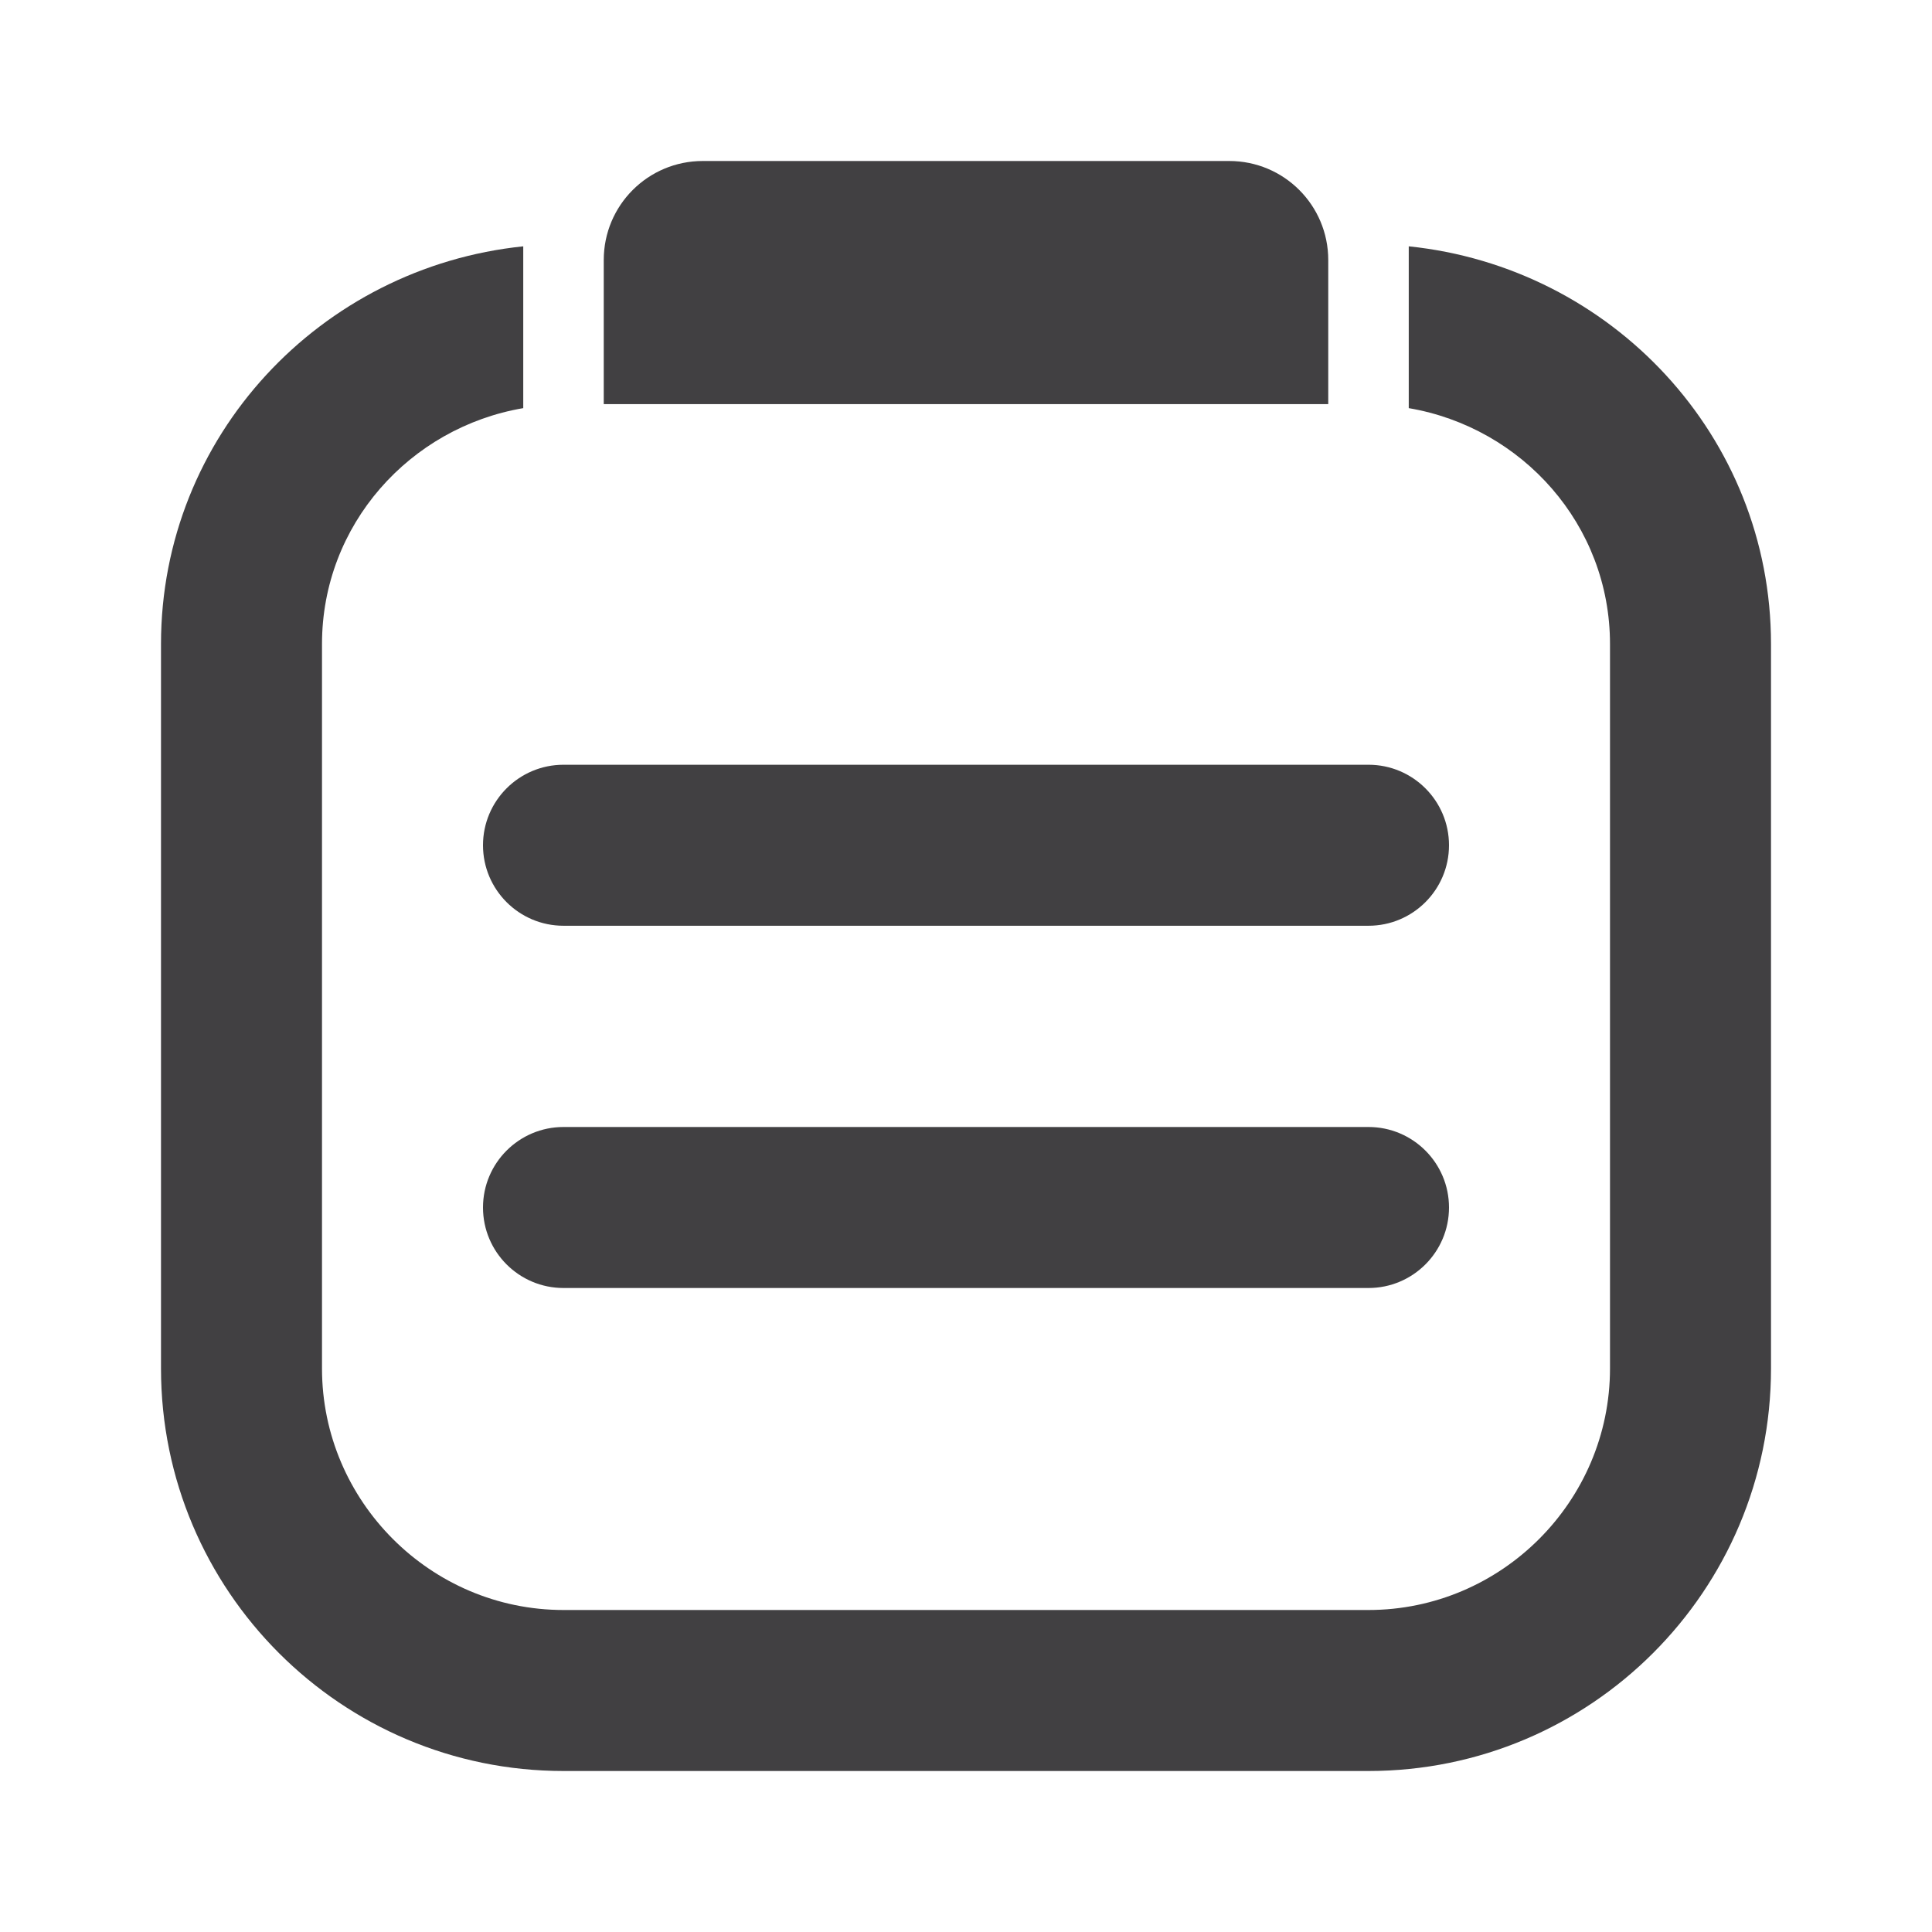 <svg width="24" height="24" viewBox="0 0 24 24" fill="none" xmlns="http://www.w3.org/2000/svg">
<path d="M16.5 5.02H7.5V3.23C7.5 2.55 8.05 2 8.73 2H15.27C15.95 2 16.5 2.55 16.5 3.23V5.02Z" fill="#414042"/>
<path d="M17.5 3.06V5.07C18.91 5.31 20 6.52 20 8V17C20 18.65 18.65 20 17 20H7C5.35 20 4 18.65 4 17V8C4 6.52 5.09 5.31 6.5 5.07V3.06C3.98 3.32 2 5.42 2 8V17C2 19.76 4.24 22 7 22H17C19.76 22 22 19.76 22 17V8C22 5.42 20.02 3.32 17.5 3.06Z" fill="#414042"/>
<path fill-rule="evenodd" clip-rule="evenodd" d="M6 10.5C6 9.948 6.448 9.5 7 9.5H17C17.552 9.5 18 9.948 18 10.5C18 11.052 17.552 11.5 17 11.5H7C6.448 11.5 6 11.052 6 10.5Z" fill="#414042"/>
<path fill-rule="evenodd" clip-rule="evenodd" d="M6 15C6 14.448 6.448 14 7 14H17C17.552 14 18 14.448 18 15C18 15.552 17.552 16 17 16H7C6.448 16 6 15.552 6 15Z" fill="#414042"/>
</svg>
